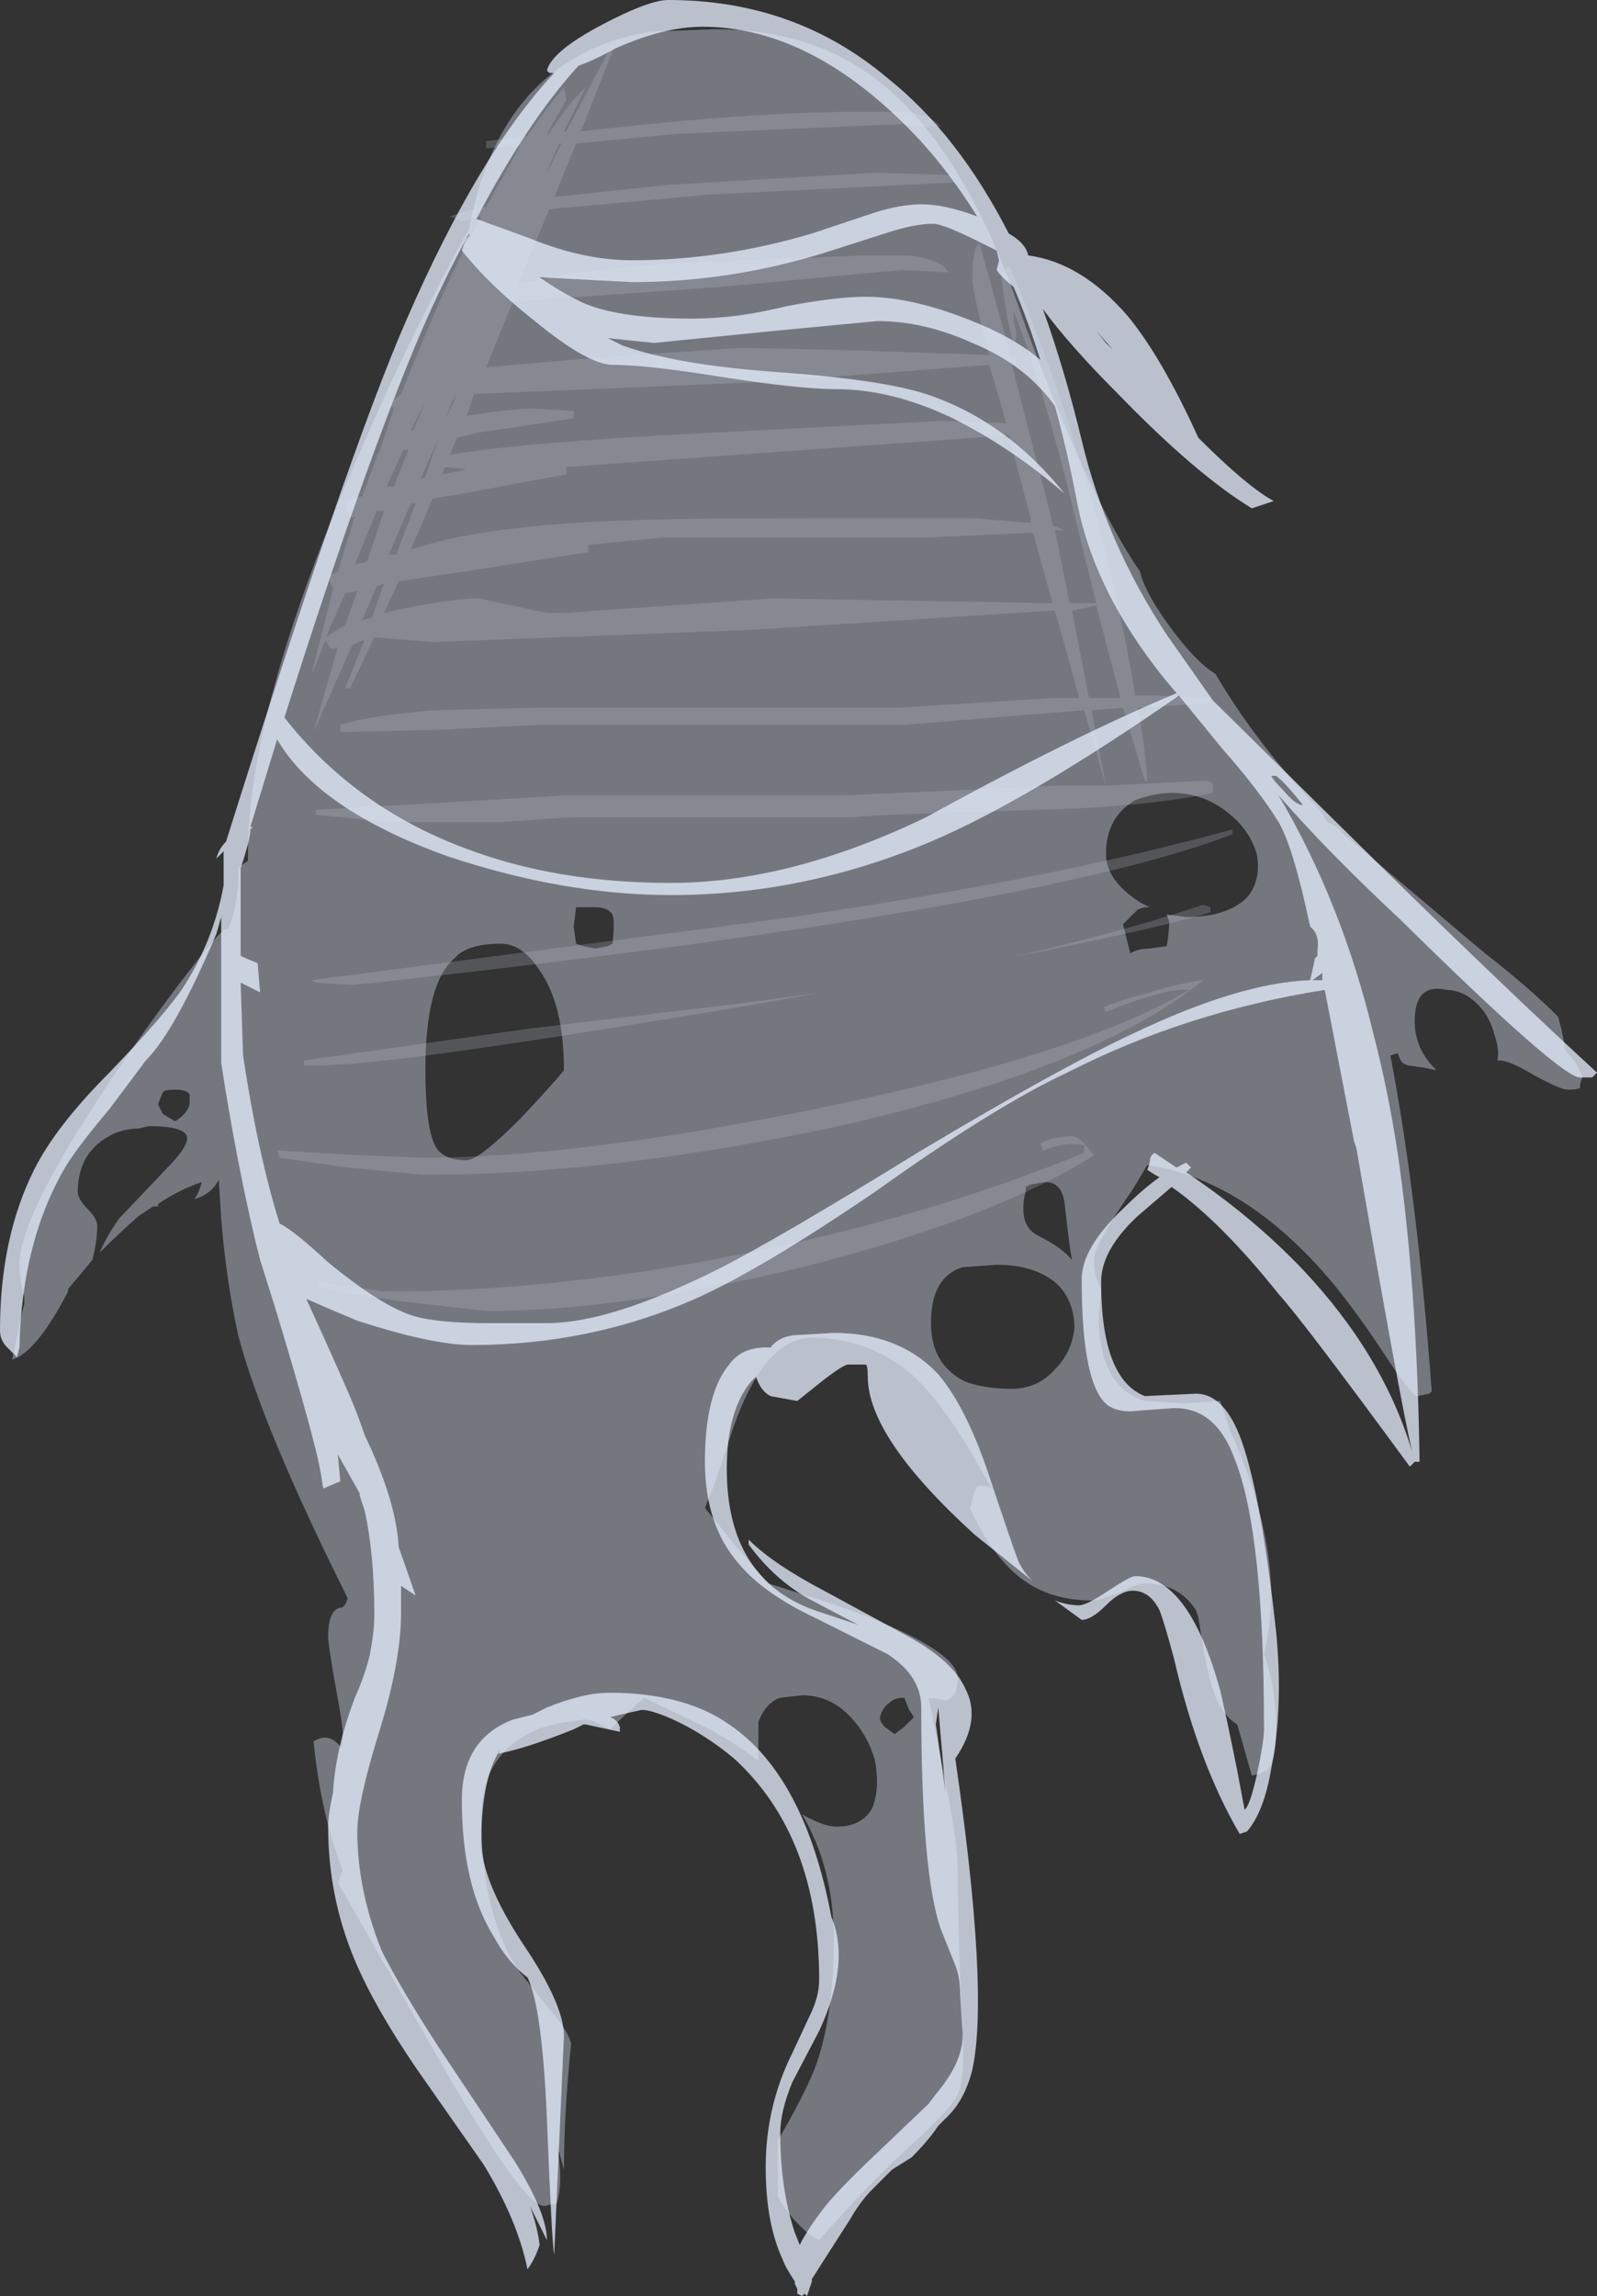 <?xml version="1.0" encoding="UTF-8" standalone="no"?>
<svg xmlns:ffdec="https://www.free-decompiler.com/flash" xmlns:xlink="http://www.w3.org/1999/xlink" ffdec:objectType="shape" height="47.2px" width="32.85px" xmlns="http://www.w3.org/2000/svg">
  <rect width="100%" height="100%" fill="#333333" stroke="none"/>
  <g transform="matrix(1.0, 0.0, 0.0, 1.0, 14.2, 2.25)">
    <path d="M-2.55 -0.2 L-2.95 0.5 -2.9 0.5 Q-2.5 -0.15 -2.15 -0.45 L-2.6 0.45 -2.55 0.45 -1.6 -1.35 -1.6 -1.2 -2.25 0.45 Q1.25 0.05 3.4 0.05 4.15 0.05 4.35 0.05 4.95 0.1 5.15 0.35 L4.8 0.35 4.35 0.3 -0.25 0.5 -2.35 0.7 -2.8 1.8 -0.45 1.55 3.8 1.3 5.45 1.35 5.45 1.5 0.4 1.75 -2.9 2.05 -3.55 3.6 Q-2.4 3.3 -0.2 3.15 L3.6 3.0 4.5 3.0 Q5.2 3.1 5.3 3.35 L4.35 3.3 0.6 3.65 -3.65 3.95 -4.2 5.3 -1.9 5.1 1.05 4.9 3.3 4.95 6.15 5.05 Q5.8 3.75 5.8 3.45 5.8 2.85 5.95 2.75 L6.6 5.1 6.7 5.1 6.7 5.2 6.6 5.2 7.4 8.3 7.45 8.55 7.7 8.65 7.5 8.65 7.8 10.15 8.35 10.15 8.05 8.95 Q7.3 5.75 6.65 4.15 L6.65 4.35 6.7 4.55 Q6.7 4.8 6.65 4.8 6.5 4.35 6.4 3.45 L6.45 3.35 Q6.5 3.25 6.55 3.2 7.55 5.45 8.4 8.55 8.9 10.45 9.15 12.05 L9.6 12.05 10.7 12.1 10.7 12.2 9.2 12.3 Q9.35 13.05 9.4 13.8 L9.35 13.8 8.9 12.3 8.25 12.35 8.55 13.9 10.55 13.8 Q10.75 13.8 10.75 13.9 L10.75 14.05 Q9.3 14.35 7.05 14.4 3.7 14.5 3.35 14.55 L-2.45 14.55 -3.9 14.65 -6.15 14.65 -7.7 14.5 -7.7 14.4 -5.1 14.25 -2.55 14.1 3.15 14.1 7.6 13.9 8.55 13.9 8.1 12.35 4.4 12.65 -3.1 12.65 -5.1 12.75 -7.2 12.8 -7.2 12.65 Q-6.55 12.45 -5.25 12.35 L-3.25 12.3 4.25 12.3 7.45 12.1 8.0 12.1 7.5 10.3 1.2 10.7 -5.3 10.95 -6.5 10.85 -7.0 11.9 -7.1 11.9 -6.7 10.9 -6.95 11.0 -7.75 12.8 -7.25 11.05 -7.35 11.1 Q-7.45 11.05 -7.5 10.9 L-7.8 11.65 -7.35 9.85 -7.45 9.6 -7.25 9.5 -6.9 8.35 -6.95 8.4 Q-7.05 8.3 -7.1 8.05 L-6.75 7.95 -6.45 7.15 -6.45 7.1 -6.4 7.05 -6.1 6.15 -6.2 6.05 -5.95 5.85 -5.5 4.75 Q-4.9 3.3 -4.3 2.2 L-4.7 2.3 -4.95 2.2 Q-4.7 2.1 -4.2 2.0 L-3.5 0.75 -4.2 0.8 -4.2 0.65 -3.35 0.55 Q-2.95 -0.05 -2.6 -0.45 L-2.55 -0.2 M-2.7 0.7 L-3.0 1.4 -2.65 0.7 -2.7 0.7 M-4.8 5.85 L-4.9 6.0 -5.05 6.4 -4.8 5.85 M-5.45 6.0 L-5.75 6.6 -5.7 6.6 -5.45 6.0 M-5.2 6.8 L-5.55 7.6 -5.45 7.55 -5.2 6.8 M-4.8 6.75 L-4.95 7.1 Q-3.55 6.85 0.35 6.65 L5.2 6.4 6.5 6.45 6.15 5.25 1.55 5.6 -4.45 5.85 -4.6 6.3 Q-3.7 6.15 -3.2 6.15 L-2.4 6.2 -2.4 6.35 -4.4 6.65 -4.8 6.75 M-5.9 7.0 L-6.25 7.75 -6.1 7.75 -5.8 7.0 -5.9 7.0 M-6.45 8.25 L-6.9 9.35 -6.65 9.3 -6.3 8.25 -6.45 8.25 M-6.05 9.15 L-5.65 8.1 -5.75 8.1 -6.2 9.15 -6.05 9.15 M-6.55 10.45 L-6.3 9.75 -6.45 9.8 -6.75 10.5 -6.55 10.45 M-7.1 9.95 L-7.5 10.85 Q-7.35 10.75 -7.1 10.6 L-6.85 9.9 -7.1 9.95 M-5.85 10.25 Q-4.8 10.05 -4.35 10.05 L-2.95 10.35 -2.6 10.35 1.7 10.05 7.45 10.15 7.05 8.7 4.9 8.8 -0.55 8.8 -2.1 8.95 -2.1 9.1 -4.65 9.5 -6.0 9.7 -6.3 10.35 -5.85 10.25 M-2.55 7.5 L-4.7 7.9 -5.3 8.0 -5.75 9.05 Q-4.3 8.55 -1.35 8.45 -0.4 8.4 3.4 8.4 5.25 8.4 5.8 8.4 L7.0 8.5 7.0 8.4 6.55 6.7 -2.55 7.35 -2.55 7.5 M-5.05 7.35 L-5.1 7.5 -4.6 7.4 -5.05 7.35 M-7.7 17.95 L-7.8 17.9 1.75 16.65 Q7.35 15.85 11.15 14.8 L11.15 14.9 Q7.0 16.5 -6.95 18.0 L-7.7 17.95 M-7.85 19.65 L-7.95 19.65 -7.95 19.55 -3.35 18.9 1.25 18.35 2.7 18.15 1.6 18.35 Q-6.05 19.65 -7.6 19.65 L-7.85 19.65 M-8.45 21.55 L-8.5 21.4 -6.8 21.5 -5.5 21.55 Q-2.25 21.55 2.8 20.5 8.1 19.4 10.25 18.1 9.8 18.05 8.55 18.55 L8.5 18.45 Q8.9 18.3 9.45 18.15 10.1 17.95 10.55 17.9 8.35 19.7 3.05 20.9 -1.6 21.9 -5.5 21.9 L-7.05 21.75 -8.45 21.55 M-7.65 24.2 L-7.65 24.1 -6.3 24.3 Q-2.8 24.3 0.95 23.55 4.8 22.8 8.1 21.45 L8.1 21.3 Q7.8 21.2 7.25 21.4 L7.2 21.25 7.45 21.15 7.8 21.1 Q7.95 21.1 8.1 21.25 L8.3 21.5 Q6.25 22.8 2.3 23.8 -1.45 24.7 -4.2 24.7 L-5.95 24.5 Q-7.35 24.3 -7.65 24.2 M7.85 10.3 L8.2 12.1 8.85 12.1 8.35 10.2 7.85 10.3 M10.7 16.5 Q9.8 16.8 6.5 17.45 8.75 16.95 10.55 16.35 L10.7 16.4 10.7 16.5" fill="#b7bccc" fill-opacity="0.251" fill-rule="evenodd" stroke="none"/>
    <path d="M3.85 -0.6 Q5.6 0.75 6.75 4.05 7.35 5.75 8.05 7.3 8.7 8.7 9.25 9.5 9.35 9.95 9.95 10.75 10.45 11.4 10.8 11.6 11.65 13.05 12.95 14.4 L13.1 14.65 13.3 14.75 13.5 14.95 16.35 17.35 Q17.25 18.05 17.85 18.65 17.95 19.0 18.0 19.35 18.25 19.6 18.35 19.9 18.3 20.0 18.3 20.1 18.3 20.15 18.05 20.15 17.9 20.15 17.35 19.85 16.85 19.55 16.65 19.55 L16.6 19.55 Q16.65 19.35 16.55 19.05 16.45 18.65 16.2 18.4 15.9 18.1 15.55 18.1 15.35 18.05 15.2 18.1 14.9 18.2 14.9 18.75 14.9 19.25 15.25 19.65 L15.35 19.75 15.1 19.7 14.75 19.65 14.65 19.6 Q14.6 19.55 14.55 19.4 L14.4 19.45 Q14.95 22.3 15.25 26.35 L15.2 26.4 14.95 26.45 Q14.85 26.45 14.35 25.7 13.7 24.7 13.15 24.05 11.4 22.0 9.4 21.7 L9.1 22.2 Q8.3 23.35 8.3 23.65 8.3 23.95 8.45 24.25 L8.4 24.8 Q8.4 26.25 9.35 26.55 L10.15 26.6 10.85 26.55 10.9 26.55 11.1 27.15 Q11.9 28.9 11.95 30.45 11.95 31.15 11.8 31.75 12.05 32.45 12.05 33.3 12.05 33.9 11.9 34.1 11.8 34.2 11.55 34.25 L11.25 33.2 Q10.85 32.95 10.7 32.3 10.6 32.0 10.45 31.0 L10.4 30.85 Q10.05 30.3 9.35 30.3 9.2 30.3 8.8 30.5 8.4 30.65 8.25 30.65 7.5 30.65 6.95 30.3 6.25 29.85 5.75 28.75 L5.85 28.4 5.9 28.3 6.1 28.3 6.2 28.35 5.8 27.65 Q5.15 26.55 4.55 26.0 3.65 25.25 2.5 25.25 1.55 25.25 0.9 27.05 L0.5 28.25 0.3 28.75 0.95 29.55 1.6 30.3 Q2.25 30.5 3.15 30.8 5.5 31.65 5.5 32.25 5.5 32.65 5.25 32.7 L4.9 32.65 Q5.0 33.1 5.3 34.65 5.5 35.7 5.5 36.15 5.5 37.5 5.6 39.5 5.65 40.5 5.5 40.8 5.4 41.05 4.7 41.7 3.65 42.65 2.65 43.8 2.5 43.75 2.25 43.5 1.95 43.2 1.8 42.9 L1.8 41.75 Q2.3 40.9 2.55 40.3 2.95 39.25 2.95 37.6 2.95 36.15 2.3 35.05 2.75 35.3 3.0 35.3 3.55 35.3 3.75 34.9 3.9 34.5 3.8 33.95 3.65 33.4 3.25 33.0 2.85 32.6 2.3 32.6 L1.85 32.65 Q1.55 32.75 1.4 33.15 L1.4 33.95 Q0.95 33.6 0.4 33.3 L-0.95 32.65 Q-1.4 33.05 -1.65 33.3 L-1.85 33.2 Q-2.0 33.1 -2.2 33.1 L-2.55 33.15 -2.8 33.2 Q-3.05 33.25 -3.25 33.35 -4.3 33.85 -4.3 35.1 -4.3 37.15 -3.5 38.3 L-2.9 39.05 Q-2.55 39.45 -2.45 39.75 -2.6 41.2 -2.6 42.35 L-2.75 41.8 Q-2.6 42.6 -2.75 43.05 L-2.8 43.05 -3.0 43.1 Q-3.45 43.1 -5.25 39.95 L-7.25 36.45 -7.15 36.2 Q-7.6 35.05 -7.75 33.55 -7.45 33.35 -7.2 33.65 -7.15 33.75 -7.15 33.4 -7.15 33.2 -7.3 32.4 -7.45 31.55 -7.45 31.4 -7.45 30.85 -7.2 30.8 -7.1 30.8 -7.05 30.6 -8.8 27.1 -9.3 25.2 -9.55 24.05 -9.65 22.8 L-9.7 22.0 Q-9.85 22.3 -10.2 22.4 -10.1 22.25 -10.05 22.05 -10.5 22.2 -10.95 22.5 L-10.95 22.55 -11.05 22.55 -11.35 22.75 Q-11.75 23.1 -12.15 23.5 -12.0 23.15 -11.75 22.8 L-10.8 21.8 Q-10.35 21.35 -10.35 21.15 -10.35 20.9 -11.15 20.9 L-11.35 20.95 Q-11.6 20.95 -11.85 21.05 -12.6 21.4 -12.6 22.25 -12.6 22.4 -12.4 22.6 -12.2 22.8 -12.2 22.95 -12.2 23.25 -12.3 23.65 L-12.8 24.25 -12.8 24.3 Q-13.45 25.55 -13.95 25.7 L-13.75 24.75 -13.7 24.55 -13.7 24.4 Q-13.8 24.05 -13.8 23.75 -13.8 22.7 -11.75 19.7 -11.0 18.6 -10.3 17.7 -9.65 16.85 -9.55 16.85 L-9.5 16.85 Q-9.3 16.3 -9.3 15.8 L-9.3 15.6 Q-9.2 15.5 -9.1 15.45 L-9.1 15.3 Q-9.1 12.4 -6.95 7.4 -5.8 4.7 -4.55 2.45 -4.1 0.05 -2.55 -0.95 -1.8 -1.45 -0.8 -1.6 L0.5 -1.65 Q2.5 -1.65 3.85 -0.6 M-10.3 20.25 Q-10.35 20.15 -10.6 20.15 -10.8 20.15 -10.85 20.2 L-10.95 20.45 -10.85 20.65 -10.6 20.8 Q-10.35 20.65 -10.3 20.45 L-10.3 20.25 M-3.9 17.15 Q-4.6 17.15 -4.85 17.45 -5.45 17.95 -5.45 19.75 -5.45 20.9 -5.25 21.3 -5.1 21.6 -4.6 21.6 -4.35 21.6 -3.5 20.75 -2.75 19.95 -2.6 19.75 -2.6 18.4 -3.1 17.7 -3.45 17.15 -3.9 17.15 M-1.6 16.55 Q-1.7 16.4 -1.95 16.4 L-2.35 16.4 -2.4 16.8 -2.35 17.15 -2.2 17.2 -1.95 17.25 -1.7 17.2 -1.6 17.15 Q-1.55 16.7 -1.6 16.55 M4.6 33.05 L4.5 32.9 4.4 32.65 Q4.2 32.65 4.1 32.75 3.95 32.85 3.9 33.05 3.9 33.15 4.0 33.25 L4.2 33.4 4.4 33.25 4.6 33.05 M7.7 22.5 Q7.65 22.05 7.3 22.05 L7.0 22.1 6.9 22.15 6.9 22.25 Q6.85 22.4 6.85 22.6 6.85 23.0 7.15 23.15 7.65 23.4 7.85 23.65 7.8 23.4 7.7 22.5 M5.6 23.8 Q4.95 24.0 4.95 24.95 4.95 25.8 5.65 26.15 6.05 26.3 6.6 26.3 7.15 26.3 7.5 25.9 7.85 25.55 7.9 25.05 7.9 24.5 7.55 24.15 7.1 23.75 6.3 23.75 L5.6 23.8 M9.85 16.7 L9.8 16.55 10.2 16.6 Q11.05 16.6 11.45 16.2 11.75 15.85 11.65 15.3 11.5 14.8 11.05 14.45 10.55 14.05 9.9 14.05 9.55 14.05 9.15 14.2 8.55 14.55 8.55 15.3 8.55 15.85 9.25 16.3 L9.45 16.4 9.4 16.4 Q9.3 16.4 9.2 16.45 L8.9 16.75 9.05 17.35 Q9.2 17.25 9.45 17.25 L9.8 17.2 Q9.85 16.9 9.85 16.7" fill="#b7bccc" fill-opacity="0.502" fill-rule="evenodd" stroke="none"/>
    <path d="M-0.45 -2.25 Q2.15 -2.25 4.05 -0.65 5.5 0.5 6.55 2.55 6.9 2.75 6.95 3.0 8.05 3.15 9.0 4.25 9.7 5.1 10.45 6.75 11.45 7.75 12.0 8.05 L11.55 8.2 Q10.4 7.5 8.8 5.85 7.8 4.85 7.25 4.1 7.7 5.35 8.05 6.8 8.55 8.9 9.8 10.8 L10.75 12.15 14.3 15.65 Q16.8 18.1 18.65 19.8 18.6 19.85 18.55 19.9 L18.3 19.9 Q17.9 19.9 14.6 16.65 13.1 15.25 12.1 14.1 13.4 16.3 14.05 19.0 14.35 20.15 14.55 21.45 14.95 24.2 15.0 27.8 L14.9 27.8 14.8 27.9 Q12.6 24.9 12.1 24.35 10.9 22.85 9.9 22.15 L9.2 22.75 Q8.45 23.45 8.45 24.1 8.45 26.1 9.35 26.45 L10.4 26.4 Q11.0 26.4 11.35 27.4 11.75 28.55 12.05 31.3 12.2 32.85 11.95 34.1 11.8 35.0 11.45 35.4 L11.3 35.45 Q10.45 34.0 9.95 31.85 9.75 31.1 9.65 30.85 9.45 30.45 9.1 30.45 8.85 30.45 8.55 30.75 8.25 31.05 8.05 31.05 L7.5 30.65 Q7.75 30.75 8.0 30.75 8.15 30.75 8.6 30.45 9.05 30.15 9.15 30.15 10.25 30.15 10.9 32.5 11.05 33.15 11.25 34.15 L11.4 34.95 Q11.5 34.9 11.65 34.25 11.8 33.55 11.8 33.3 11.8 29.25 11.2 27.75 10.8 26.65 9.9 26.7 L9.2 26.75 Q8.85 26.8 8.6 26.65 8.05 26.25 8.05 24.05 8.05 23.4 8.9 22.6 9.3 22.2 9.65 21.95 9.55 21.9 9.4 21.8 L9.45 21.65 Q9.45 21.5 9.55 21.45 L10.0 21.75 10.2 21.65 10.3 21.75 10.2 21.85 Q11.55 22.75 12.6 23.85 14.25 25.6 14.85 27.6 14.6 26.55 13.7 21.35 L13.65 21.2 13.05 18.1 Q10.2 18.55 7.75 19.8 6.25 20.5 3.8 22.25 1.45 23.85 0.1 24.45 -2.05 25.4 -4.5 25.4 -5.3 25.4 -6.85 24.9 -7.45 24.65 -7.9 24.45 -7.1 26.2 -6.9 26.7 -6.8 26.95 -6.7 27.25 -6.05 28.6 -6.0 29.55 L-5.65 30.55 -5.95 30.35 -5.95 30.9 Q-5.95 31.9 -6.4 33.35 -6.85 34.8 -6.85 35.4 -6.85 36.6 -6.35 37.85 L-6.3 37.95 Q-5.8 38.9 -5.0 40.1 L-3.6 42.2 Q-2.95 43.25 -2.95 43.8 L-3.3 43.1 Q-3.15 43.5 -3.1 43.9 -3.2 44.2 -3.35 44.4 -3.55 43.4 -4.25 42.25 L-5.65 40.25 Q-6.5 39.0 -6.9 38.05 -7.45 36.75 -7.45 35.3 -7.45 35.05 -7.35 34.6 -7.3 33.7 -6.9 32.65 -6.7 32.2 -6.6 31.8 -6.5 31.3 -6.5 30.95 -6.5 29.7 -6.7 28.8 L-6.8 28.5 -6.8 28.45 -7.25 27.65 -7.2 28.2 -7.55 28.35 -7.6 28.05 Q-7.7 27.4 -8.55 24.6 L-8.85 23.65 -8.95 23.25 Q-9.35 21.55 -9.65 19.6 L-9.65 16.6 -9.75 16.95 Q-10.6 18.95 -11.2 19.55 L-11.95 20.55 Q-12.5 21.2 -12.8 21.65 -13.75 23.2 -13.8 25.45 L-13.85 25.65 -14.05 25.45 Q-14.2 25.3 -14.2 25.1 -14.2 23.2 -13.5 21.8 -13.05 20.9 -11.95 19.8 -10.75 18.55 -10.4 18.0 -9.8 17.05 -9.6 15.95 L-9.6 15.25 -9.75 15.4 Q-9.7 15.2 -9.55 15.05 -7.05 7.1 -5.85 4.35 -4.35 0.9 -2.8 -0.75 L-2.9 -0.75 -2.95 -0.8 Q-2.85 -1.2 -1.8 -1.75 -0.85 -2.25 -0.45 -2.25 M-2.3 -0.9 Q-3.35 0.25 -4.4 2.25 L-3.3 2.65 Q-2.2 3.1 -1.2 3.1 0.65 3.1 2.5 2.55 L3.7 2.15 Q4.3 1.95 4.75 1.95 5.25 1.95 5.9 2.2 5.25 1.15 4.45 0.35 2.4 -1.7 0.25 -1.7 -0.55 -1.7 -1.55 -1.25 -2.0 -1.0 -2.3 -0.9 M-4.55 2.55 Q-5.05 3.45 -5.55 4.6 -6.7 7.3 -8.35 12.5 -6.9 14.35 -4.6 15.2 -2.75 15.9 -0.4 15.9 2.05 15.9 4.85 14.55 7.85 12.9 10.0 12.0 L9.75 11.7 Q8.3 9.9 7.95 8.05 7.75 7.0 7.5 6.1 6.9 5.25 5.8 4.8 4.8 4.35 3.85 4.35 L1.75 4.55 -0.75 4.8 -1.7 4.7 -1.4 4.85 Q-0.3 5.25 1.8 5.4 3.9 5.55 4.85 5.85 6.5 6.4 7.7 7.9 6.6 6.95 5.4 6.35 4.15 5.75 3.0 5.75 2.25 5.75 0.65 5.5 -0.9 5.25 -1.6 5.25 -2.1 5.25 -3.2 4.35 -4.15 3.6 -4.7 2.9 -4.65 2.7 -4.55 2.6 L-4.55 2.55 M-3.1 3.45 Q-2.6 3.8 -2.15 4.0 -1.4 4.3 0.05 4.3 0.95 4.3 1.95 4.05 3.0 3.85 3.6 3.85 4.7 3.85 6.15 4.5 6.8 4.8 7.2 5.15 6.95 4.35 6.65 3.65 6.4 3.45 6.3 3.3 L6.35 3.1 6.3 2.9 6.0 2.75 Q5.2 2.35 5.0 2.35 4.6 2.35 4.0 2.55 L2.75 2.95 Q0.8 3.55 -1.2 3.55 L-3.1 3.45 M-5.0 15.35 Q-7.65 14.4 -8.5 12.95 L-9.05 14.75 -9.0 14.75 -9.05 14.8 Q-9.05 15.0 -9.25 15.6 L-9.25 17.4 Q-9.15 17.45 -8.9 17.55 L-8.85 18.15 -9.25 17.95 -9.2 19.45 Q-8.9 21.45 -8.45 22.9 -8.15 23.05 -7.45 23.7 -6.35 24.6 -5.7 24.8 -5.2 24.95 -4.15 24.95 L-2.95 24.95 Q-1.65 24.95 0.55 23.85 1.75 23.25 4.75 21.4 7.6 19.7 9.1 19.0 11.3 17.95 12.75 17.9 L12.85 17.45 12.9 17.4 12.9 17.3 Q12.95 16.95 12.75 16.8 12.4 15.15 12.1 14.65 11.7 14.0 10.95 13.15 L10.05 12.05 Q6.95 14.2 4.95 15.05 2.35 16.15 -0.4 16.15 -2.6 16.15 -5.0 15.35 M-2.95 32.85 Q-2.2 32.55 -1.7 32.55 L-1.45 32.55 Q-0.05 32.6 0.8 33.2 2.35 34.25 2.9 37.15 3.3 38.1 2.65 39.5 L2.1 40.55 Q1.85 41.15 1.85 41.6 1.85 42.75 2.15 43.65 L2.25 43.9 Q2.4 43.6 2.7 43.2 3.0 42.8 3.85 42.0 L4.9 41.0 5.05 40.8 Q5.6 40.15 5.6 39.6 L5.6 39.55 5.55 38.75 Q5.55 38.4 5.45 38.15 L5.15 37.4 Q4.75 36.25 4.75 32.85 4.75 32.2 4.05 31.75 L2.55 31.0 Q1.5 30.5 1.0 29.9 0.3 29.1 0.3 27.8 0.3 26.4 0.8 25.8 1.05 25.45 1.55 25.45 L1.65 25.45 Q1.8 25.25 2.1 25.2 L2.95 25.15 Q4.3 25.15 5.1 26.0 5.65 26.65 6.1 27.95 6.65 29.6 6.75 29.85 6.9 30.15 7.1 30.3 L5.85 29.3 Q3.65 27.3 3.65 26.05 3.65 25.8 3.6 25.8 L3.25 25.8 Q3.15 25.8 2.7 26.15 L2.2 26.55 1.65 26.45 Q1.45 26.35 1.35 26.05 L1.25 26.15 Q0.75 26.75 0.75 27.95 0.75 30.2 2.55 30.85 L3.45 31.15 2.5 30.65 Q1.75 30.25 1.2 29.5 L1.2 29.4 Q1.7 29.9 2.75 30.45 L4.5 31.4 Q5.4 31.9 5.65 32.45 6.0 33.1 5.45 33.9 6.15 38.7 5.8 40.3 5.65 40.9 5.3 41.25 L5.1 41.45 Q4.9 41.75 4.55 42.1 L4.15 42.35 3.75 42.75 Q3.5 43.0 3.3 43.35 L2.5 44.6 2.5 44.65 2.4 44.95 2.35 44.9 2.3 44.95 2.2 44.9 2.2 44.8 2.15 44.7 2.15 44.65 Q1.95 44.35 1.9 44.2 1.55 43.45 1.55 42.3 1.55 41.05 2.1 39.95 L2.45 39.2 Q2.65 38.8 2.65 38.45 2.65 35.5 0.9 33.9 0.3 33.4 -0.35 33.1 -0.8 32.9 -1.0 32.9 L-1.45 33.0 -1.65 33.05 Q-1.5 33.1 -1.45 33.25 -1.45 33.3 -1.45 33.35 L-2.15 33.2 -2.2 33.2 -2.4 33.3 Q-3.4 33.7 -3.95 33.8 L-3.9 33.7 Q-4.3 34.3 -4.3 35.6 -4.3 36.4 -3.45 37.7 -2.6 38.95 -2.6 39.6 L-2.8 44.1 Q-2.85 43.85 -2.95 41.3 -3.05 39.0 -3.35 38.4 -3.75 38.1 -4.05 37.55 -4.7 36.5 -4.7 34.75 -4.7 33.5 -3.65 33.1 -3.45 33.05 -3.25 33.0 L-2.95 32.85 M11.95 13.7 Q12.0 13.8 12.2 14.0 12.45 14.3 12.6 14.3 12.25 13.85 12.05 13.7 L11.95 13.7 M8.35 4.55 L8.7 4.95 8.55 4.8 8.35 4.55 M8.5 19.8 L8.5 19.8 M12.9 17.9 L13.0 17.9 13.0 17.75 12.8 17.9 12.9 17.9 M5.1 32.85 L5.05 33.2 5.25 34.6 5.1 32.85" fill="#e5efff" fill-opacity="0.753" fill-rule="evenodd" stroke="none"/>
  </g>
</svg>
